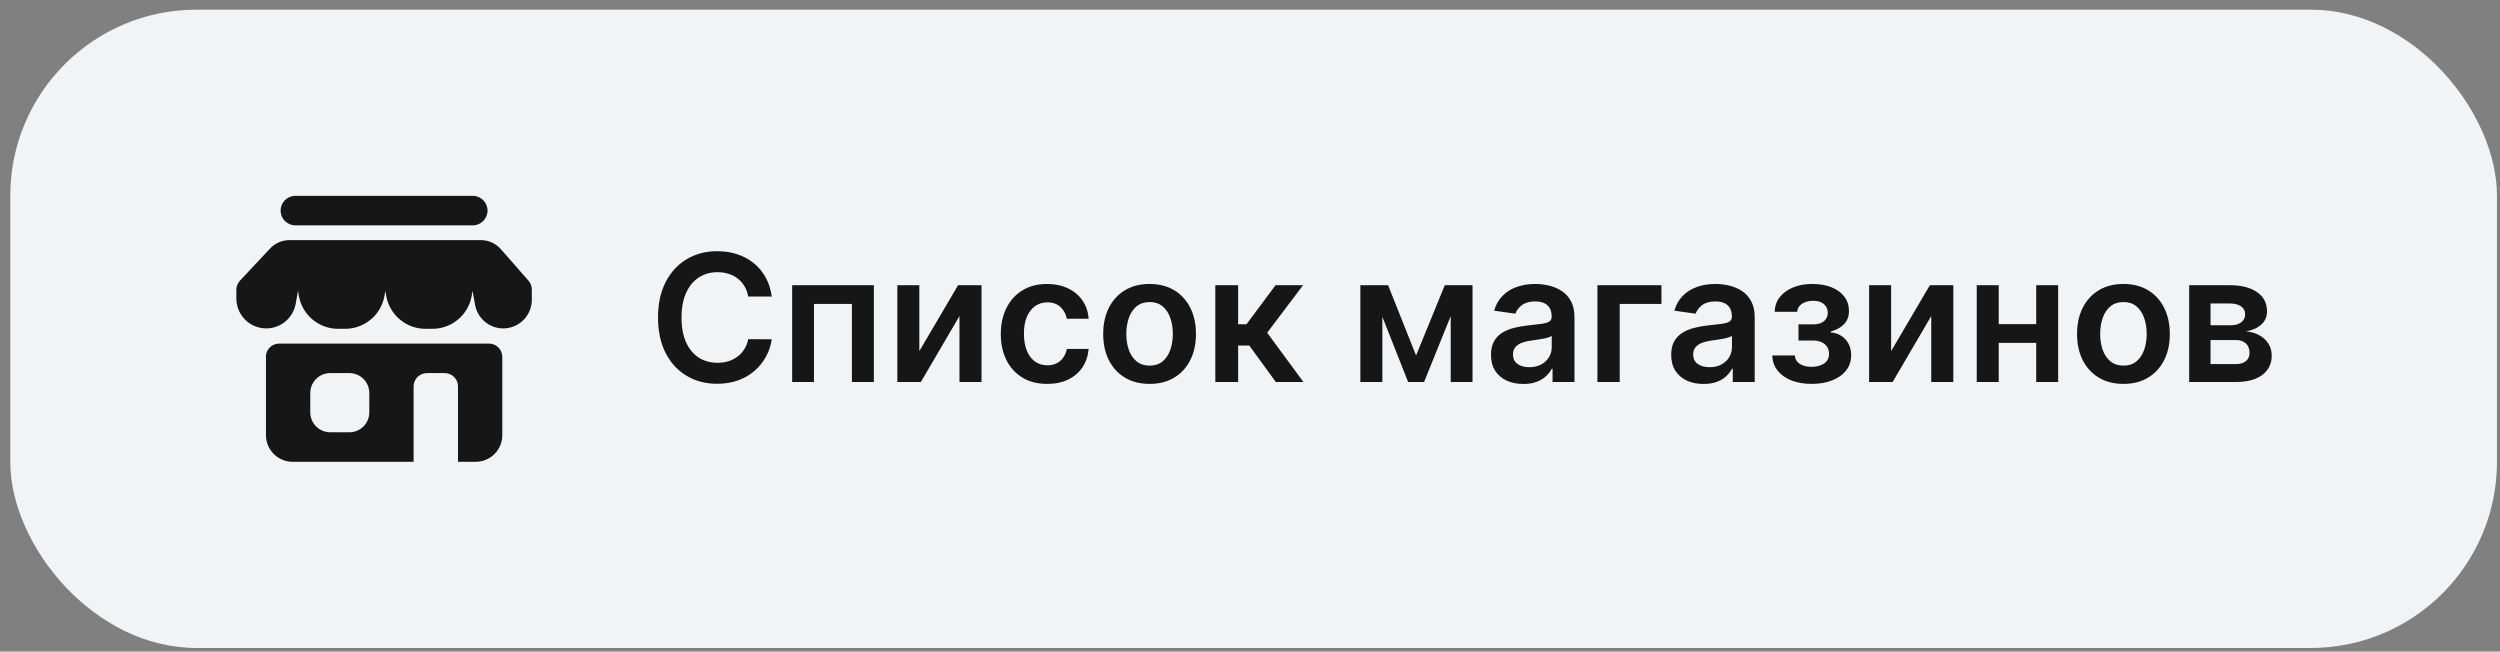 <svg width="188" height="49" viewBox="0 0 188 49" fill="none" xmlns="http://www.w3.org/2000/svg">
<rect x="0" y="0" width="188" height="49" fill="#808080" stroke="none"/>
<rect x="0.772" y="0.727" width="187" height="48" rx="14" fill="#F2F3F5"/>
<path d="M20.302 18.697C20.489 18.496 20.715 18.335 20.966 18.225C21.217 18.115 21.488 18.058 21.762 18.057H36.163C36.446 18.057 36.727 18.118 36.986 18.235C37.244 18.353 37.475 18.523 37.663 18.737L39.752 21.117C39.907 21.298 39.992 21.529 39.992 21.767V22.577C39.985 23.108 39.78 23.618 39.418 24.008C39.057 24.398 38.563 24.64 38.034 24.687C37.504 24.734 36.976 24.583 36.551 24.264C36.126 23.944 35.834 23.479 35.733 22.957L35.532 21.867L35.472 22.247C35.35 22.941 34.988 23.57 34.448 24.023C33.909 24.477 33.227 24.726 32.523 24.727H31.992C31.288 24.726 30.606 24.477 30.067 24.023C29.527 23.57 29.165 22.941 29.043 22.247L28.973 21.867L28.913 22.247C28.79 22.943 28.426 23.573 27.884 24.026C27.343 24.48 26.659 24.728 25.953 24.727H25.433C24.726 24.728 24.042 24.48 23.5 24.026C22.959 23.573 22.595 22.943 22.473 22.247L22.413 21.867L22.233 22.867C22.128 23.414 21.824 23.904 21.38 24.24C20.935 24.576 20.381 24.736 19.826 24.687C19.271 24.639 18.753 24.386 18.374 23.977C17.995 23.569 17.78 23.034 17.773 22.477V21.777C17.773 21.537 17.872 21.297 18.043 21.107L20.302 18.697Z" fill="#161616"/>
<path d="M35.552 14.727H22.212C21.599 14.727 21.102 15.224 21.102 15.837C21.102 16.45 21.599 16.947 22.212 16.947H35.552C36.166 16.947 36.662 16.45 36.662 15.837C36.662 15.224 36.166 14.727 35.552 14.727Z" fill="#161616"/>
<path fill-rule="evenodd" clip-rule="evenodd" d="M19.992 26.837C19.992 26.572 20.098 26.317 20.285 26.13C20.473 25.942 20.727 25.837 20.992 25.837H36.772C37.038 25.837 37.292 25.942 37.48 26.13C37.667 26.317 37.772 26.572 37.772 26.837V32.727C37.772 33.257 37.562 33.766 37.187 34.141C36.812 34.516 36.303 34.727 35.772 34.727H34.442V29.057C34.442 28.792 34.337 28.537 34.15 28.35C33.962 28.162 33.708 28.057 33.442 28.057H32.102C31.837 28.057 31.583 28.162 31.395 28.35C31.208 28.537 31.102 28.792 31.102 29.057V34.727H22.002C21.472 34.727 20.963 34.516 20.588 34.141C20.213 33.766 20.002 33.257 20.002 32.727V26.837H19.992ZM23.332 29.557C23.332 28.727 24.002 28.057 24.832 28.057H26.272C27.102 28.057 27.772 28.727 27.772 29.557V31.007C27.772 31.837 27.102 32.507 26.272 32.507H24.832C24.435 32.507 24.053 32.349 23.772 32.068C23.491 31.786 23.332 31.405 23.332 31.007V29.557Z" fill="#161616"/>
<path d="M58.036 22.297H56.264C56.214 22.006 56.12 21.748 55.984 21.524C55.849 21.297 55.68 21.104 55.477 20.946C55.275 20.788 55.045 20.67 54.786 20.591C54.53 20.509 54.253 20.468 53.956 20.468C53.429 20.468 52.961 20.6 52.554 20.866C52.146 21.128 51.827 21.513 51.597 22.022C51.366 22.527 51.251 23.145 51.251 23.875C51.251 24.617 51.366 25.242 51.597 25.751C51.83 26.256 52.15 26.639 52.554 26.898C52.961 27.154 53.427 27.282 53.952 27.282C54.242 27.282 54.514 27.244 54.767 27.168C55.023 27.089 55.252 26.974 55.454 26.822C55.659 26.67 55.831 26.484 55.97 26.263C56.112 26.042 56.21 25.789 56.264 25.505L58.036 25.514C57.97 25.975 57.826 26.408 57.605 26.812C57.387 27.217 57.101 27.574 56.747 27.883C56.394 28.19 55.98 28.43 55.506 28.604C55.032 28.774 54.506 28.86 53.928 28.86C53.075 28.86 52.314 28.662 51.644 28.267C50.974 27.872 50.447 27.302 50.061 26.557C49.676 25.811 49.483 24.917 49.483 23.875C49.483 22.829 49.678 21.935 50.066 21.192C50.455 20.447 50.984 19.877 51.654 19.482C52.323 19.087 53.081 18.89 53.928 18.89C54.468 18.89 54.971 18.965 55.435 19.117C55.899 19.269 56.313 19.491 56.676 19.785C57.04 20.076 57.338 20.433 57.572 20.856C57.809 21.276 57.964 21.756 58.036 22.297ZM59.57 28.727V21.448H65.716V28.727H64.063V22.856H61.21V28.727H59.57ZM69.134 26.405L72.048 21.448H73.811V28.727H72.153V23.765L69.248 28.727H67.48V21.448H69.134V26.405ZM78.747 28.869C78.021 28.869 77.397 28.709 76.876 28.39C76.358 28.071 75.958 27.631 75.677 27.068C75.399 26.503 75.26 25.852 75.26 25.116C75.26 24.377 75.402 23.724 75.686 23.159C75.971 22.59 76.372 22.148 76.89 21.832C77.411 21.513 78.027 21.354 78.738 21.354C79.329 21.354 79.851 21.463 80.306 21.681C80.764 21.895 81.129 22.2 81.401 22.595C81.673 22.987 81.827 23.445 81.865 23.969H80.226C80.159 23.619 80.001 23.326 79.752 23.093C79.505 22.856 79.175 22.737 78.761 22.737C78.411 22.737 78.103 22.832 77.838 23.022C77.572 23.208 77.365 23.477 77.217 23.827C77.072 24.178 76.999 24.598 76.999 25.088C76.999 25.584 77.072 26.01 77.217 26.367C77.362 26.721 77.566 26.994 77.828 27.187C78.093 27.376 78.405 27.471 78.761 27.471C79.014 27.471 79.24 27.424 79.439 27.329C79.641 27.231 79.81 27.09 79.946 26.907C80.082 26.724 80.175 26.501 80.226 26.239H81.865C81.824 26.754 81.673 27.21 81.41 27.608C81.148 28.003 80.791 28.313 80.34 28.537C79.888 28.758 79.357 28.869 78.747 28.869ZM86.449 28.869C85.738 28.869 85.122 28.713 84.601 28.4C84.079 28.087 83.675 27.65 83.388 27.087C83.103 26.525 82.961 25.868 82.961 25.116C82.961 24.364 83.103 23.706 83.388 23.14C83.675 22.575 84.079 22.136 84.601 21.823C85.122 21.51 85.738 21.354 86.449 21.354C87.159 21.354 87.775 21.51 88.297 21.823C88.818 22.136 89.221 22.575 89.505 23.14C89.793 23.706 89.936 24.364 89.936 25.116C89.936 25.868 89.793 26.525 89.505 27.087C89.221 27.65 88.818 28.087 88.297 28.4C87.775 28.713 87.159 28.869 86.449 28.869ZM86.458 27.495C86.844 27.495 87.166 27.389 87.425 27.177C87.684 26.962 87.876 26.675 88.003 26.315C88.132 25.955 88.197 25.554 88.197 25.111C88.197 24.666 88.132 24.263 88.003 23.903C87.876 23.54 87.684 23.251 87.425 23.036C87.166 22.821 86.844 22.714 86.458 22.714C86.063 22.714 85.735 22.821 85.472 23.036C85.213 23.251 85.019 23.54 84.89 23.903C84.763 24.263 84.7 24.666 84.7 25.111C84.7 25.554 84.763 25.955 84.89 26.315C85.019 26.675 85.213 26.962 85.472 27.177C85.735 27.389 86.063 27.495 86.458 27.495ZM91.392 28.727V21.448H93.108V24.386H93.733L95.922 21.448H97.988L95.292 25.021L98.017 28.727H95.941L93.946 25.983H93.108V28.727H91.392ZM106.488 26.732L108.649 21.448H110.032L107.09 28.727H105.891L103.015 21.448H104.384L106.488 26.732ZM103.953 21.448V28.727H102.299V21.448H103.953ZM109.094 28.727V21.448H110.734V28.727H109.094ZM114.558 28.874C114.096 28.874 113.681 28.792 113.311 28.627C112.945 28.46 112.654 28.213 112.44 27.888C112.228 27.563 112.122 27.162 112.122 26.684C112.122 26.274 112.198 25.934 112.35 25.666C112.501 25.397 112.708 25.182 112.97 25.021C113.233 24.86 113.528 24.738 113.856 24.656C114.188 24.571 114.531 24.509 114.885 24.472C115.311 24.427 115.657 24.388 115.922 24.353C116.188 24.315 116.38 24.258 116.501 24.183C116.624 24.104 116.685 23.982 116.685 23.818V23.789C116.685 23.432 116.579 23.156 116.368 22.96C116.156 22.764 115.851 22.666 115.453 22.666C115.033 22.666 114.7 22.758 114.453 22.941C114.21 23.124 114.046 23.341 113.961 23.59L112.359 23.363C112.485 22.921 112.694 22.551 112.985 22.254C113.275 21.954 113.631 21.73 114.051 21.581C114.471 21.429 114.935 21.354 115.444 21.354C115.794 21.354 116.144 21.395 116.491 21.477C116.839 21.559 117.156 21.695 117.443 21.884C117.731 22.071 117.962 22.325 118.135 22.647C118.312 22.97 118.401 23.372 118.401 23.856V28.727H116.752V27.727H116.695C116.591 27.929 116.444 28.119 116.254 28.296C116.068 28.469 115.832 28.61 115.548 28.717C115.267 28.822 114.937 28.874 114.558 28.874ZM115.003 27.613C115.347 27.613 115.646 27.545 115.899 27.41C116.151 27.27 116.346 27.087 116.482 26.86C116.621 26.632 116.69 26.384 116.69 26.116V25.258C116.636 25.302 116.545 25.343 116.415 25.381C116.289 25.419 116.147 25.453 115.989 25.481C115.831 25.509 115.674 25.535 115.52 25.557C115.365 25.579 115.231 25.598 115.117 25.614C114.861 25.648 114.632 25.705 114.43 25.784C114.228 25.863 114.068 25.974 113.951 26.116C113.834 26.255 113.776 26.435 113.776 26.656C113.776 26.972 113.891 27.21 114.122 27.372C114.352 27.533 114.646 27.613 115.003 27.613ZM124.94 21.448V22.856H121.803V28.727H120.126V21.448H124.94ZM128.11 28.874C127.649 28.874 127.233 28.792 126.864 28.627C126.497 28.46 126.207 28.213 125.992 27.888C125.78 27.563 125.674 27.162 125.674 26.684C125.674 26.274 125.75 25.934 125.902 25.666C126.053 25.397 126.26 25.182 126.523 25.021C126.785 24.86 127.08 24.738 127.409 24.656C127.74 24.571 128.083 24.509 128.437 24.472C128.863 24.427 129.209 24.388 129.475 24.353C129.74 24.315 129.933 24.258 130.053 24.183C130.176 24.104 130.238 23.982 130.238 23.818V23.789C130.238 23.432 130.132 23.156 129.92 22.96C129.708 22.764 129.404 22.666 129.006 22.666C128.585 22.666 128.252 22.758 128.006 22.941C127.762 23.124 127.598 23.341 127.513 23.59L125.911 23.363C126.038 22.921 126.246 22.551 126.537 22.254C126.827 21.954 127.183 21.73 127.603 21.581C128.023 21.429 128.487 21.354 128.996 21.354C129.347 21.354 129.696 21.395 130.043 21.477C130.391 21.559 130.708 21.695 130.996 21.884C131.283 22.071 131.514 22.325 131.688 22.647C131.864 22.97 131.953 23.372 131.953 23.856V28.727H130.304V27.727H130.247C130.143 27.929 129.996 28.119 129.806 28.296C129.62 28.469 129.385 28.61 129.1 28.717C128.819 28.822 128.489 28.874 128.11 28.874ZM128.555 27.613C128.9 27.613 129.198 27.545 129.451 27.41C129.704 27.27 129.898 27.087 130.034 26.86C130.173 26.632 130.242 26.384 130.242 26.116V25.258C130.189 25.302 130.097 25.343 129.967 25.381C129.841 25.419 129.699 25.453 129.541 25.481C129.383 25.509 129.227 25.535 129.072 25.557C128.917 25.579 128.783 25.598 128.669 25.614C128.413 25.648 128.184 25.705 127.982 25.784C127.78 25.863 127.62 25.974 127.503 26.116C127.387 26.255 127.328 26.435 127.328 26.656C127.328 26.972 127.443 27.21 127.674 27.372C127.905 27.533 128.198 27.613 128.555 27.613ZM133.275 26.732H134.976C134.992 27.004 135.114 27.214 135.341 27.362C135.568 27.511 135.864 27.585 136.227 27.585C136.597 27.585 136.908 27.504 137.161 27.343C137.416 27.179 137.544 26.931 137.544 26.599C137.544 26.403 137.495 26.231 137.398 26.083C137.3 25.931 137.162 25.814 136.985 25.732C136.808 25.65 136.6 25.609 136.36 25.609H135.246V24.391H136.36C136.717 24.391 136.987 24.309 137.17 24.145C137.356 23.98 137.45 23.773 137.45 23.524C137.45 23.255 137.352 23.037 137.156 22.87C136.963 22.703 136.696 22.619 136.355 22.619C136.014 22.619 135.73 22.696 135.502 22.851C135.278 23.006 135.161 23.205 135.151 23.448H133.46C133.466 23.025 133.592 22.657 133.839 22.344C134.088 22.031 134.423 21.788 134.843 21.614C135.267 21.441 135.744 21.354 136.274 21.354C136.843 21.354 137.334 21.439 137.748 21.61C138.162 21.78 138.481 22.019 138.705 22.325C138.93 22.628 139.042 22.985 139.042 23.396C139.042 23.791 138.919 24.118 138.672 24.377C138.426 24.633 138.094 24.816 137.677 24.927V25.002C137.965 25.018 138.224 25.1 138.454 25.249C138.685 25.394 138.868 25.591 139.004 25.841C139.14 26.091 139.208 26.38 139.208 26.708C139.208 27.154 139.08 27.539 138.824 27.864C138.568 28.187 138.216 28.435 137.767 28.608C137.322 28.782 136.812 28.869 136.237 28.869C135.677 28.869 135.177 28.785 134.734 28.618C134.295 28.447 133.946 28.202 133.687 27.883C133.428 27.564 133.291 27.18 133.275 26.732ZM142.212 26.405L145.126 21.448H146.889V28.727H145.23V23.765L142.326 28.727H140.558V21.448H142.212V26.405ZM153.65 24.377V25.784H149.773V24.377H153.65ZM150.304 21.448V28.727H148.65V21.448H150.304ZM154.773 21.448V28.727H153.124V21.448H154.773ZM159.683 28.869C158.972 28.869 158.356 28.713 157.835 28.4C157.314 28.087 156.909 27.65 156.622 27.087C156.337 26.525 156.195 25.868 156.195 25.116C156.195 24.364 156.337 23.706 156.622 23.14C156.909 22.575 157.314 22.136 157.835 21.823C158.356 21.51 158.972 21.354 159.683 21.354C160.394 21.354 161.01 21.51 161.531 21.823C162.052 22.136 162.455 22.575 162.739 23.14C163.027 23.706 163.17 24.364 163.17 25.116C163.17 25.868 163.027 26.525 162.739 27.087C162.455 27.65 162.052 28.087 161.531 28.4C161.01 28.713 160.394 28.869 159.683 28.869ZM159.692 27.495C160.078 27.495 160.4 27.389 160.659 27.177C160.918 26.962 161.111 26.675 161.237 26.315C161.367 25.955 161.431 25.554 161.431 25.111C161.431 24.666 161.367 24.263 161.237 23.903C161.111 23.54 160.918 23.251 160.659 23.036C160.4 22.821 160.078 22.714 159.692 22.714C159.298 22.714 158.969 22.821 158.707 23.036C158.448 23.251 158.253 23.54 158.124 23.903C157.998 24.263 157.934 24.666 157.934 25.111C157.934 25.554 157.998 25.955 158.124 26.315C158.253 26.675 158.448 26.962 158.707 27.177C158.969 27.389 159.298 27.495 159.692 27.495ZM164.626 28.727V21.448H167.683C168.545 21.448 169.226 21.621 169.725 21.965C170.227 22.309 170.479 22.789 170.479 23.405C170.479 23.813 170.336 24.146 170.052 24.405C169.771 24.661 169.387 24.833 168.901 24.922C169.283 24.953 169.618 25.05 169.905 25.211C170.196 25.372 170.423 25.584 170.587 25.846C170.752 26.108 170.834 26.41 170.834 26.751C170.834 27.152 170.728 27.501 170.516 27.798C170.308 28.092 170.003 28.321 169.602 28.485C169.204 28.646 168.721 28.727 168.152 28.727H164.626ZM166.233 27.376H168.152C168.468 27.376 168.716 27.302 168.896 27.154C169.076 27.002 169.166 26.797 169.166 26.538C169.166 26.238 169.076 26.002 168.896 25.832C168.716 25.658 168.468 25.571 168.152 25.571H166.233V27.376ZM166.233 24.462H167.716C167.95 24.462 168.15 24.429 168.318 24.363C168.485 24.293 168.613 24.197 168.702 24.074C168.79 23.947 168.834 23.797 168.834 23.623C168.834 23.374 168.732 23.178 168.526 23.036C168.324 22.894 168.043 22.823 167.683 22.823H166.233V24.462Z" fill="#161616"/>
</svg>
